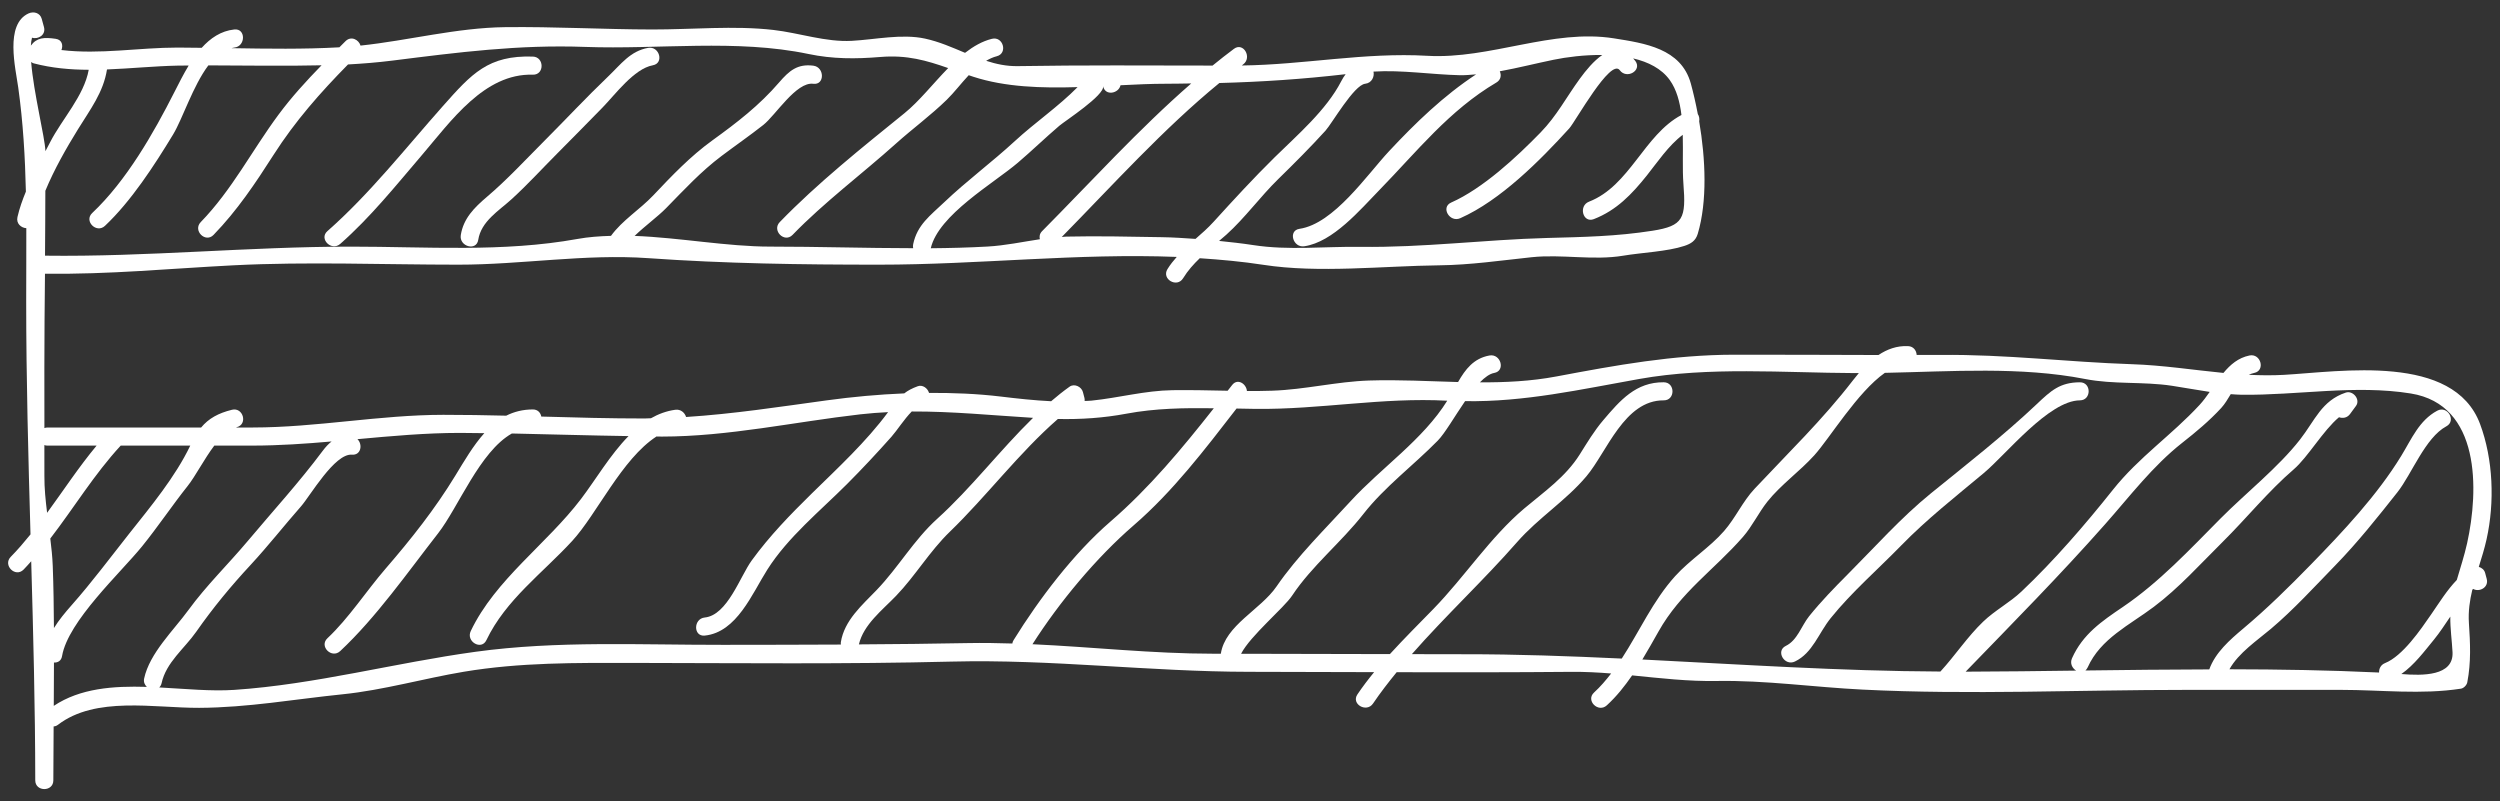 <?xml version="1.0" encoding="utf-8"?>
<!-- Generator: Adobe Illustrator 16.0.0, SVG Export Plug-In . SVG Version: 6.00 Build 0)  -->
<!DOCTYPE svg PUBLIC "-//W3C//DTD SVG 1.1//EN" "http://www.w3.org/Graphics/SVG/1.1/DTD/svg11.dtd">
<svg version="1.1" id="图层_1" xmlns="http://www.w3.org/2000/svg" xmlns:xlink="http://www.w3.org/1999/xlink" x="0px" y="0px"
	 width="105.076px" height="33.683px" viewBox="0 0 105.076 33.683" enable-background="new 0 0 105.076 33.683"
	 xml:space="preserve">
<rect x="0" y="0" width="105.076" height="33.683" fill="#333333" stroke="none"/>
<path fill="#FFFFFF" d="M104.452,24.084c-0.034-0.134-0.143-0.223-0.268-0.258c0.12-0.383,0.241-0.768,0.328-1.162
	c0.344-1.549,0.281-3.357-0.275-4.846c-1.115-2.977-5.854-2.198-8.24-2.063c-0.502,0.028-0.994,0.021-1.48-0.002
	c0.07-0.033,0.145-0.061,0.229-0.079c0.48-0.099,0.277-0.832-0.201-0.733c-0.47,0.097-0.804,0.385-1.093,0.733
	c-1.278-0.124-2.538-0.324-3.855-0.367c-2.69-0.089-5.3-0.419-8.02-0.389c-0.339,0.004-0.679,0-1.019,0.001
	c-0.01-0.182-0.129-0.362-0.363-0.372c-0.471-0.021-0.879,0.132-1.242,0.374c-2.025-0.003-4.051-0.017-6.076-0.013
	c-2.568,0.006-4.942,0.44-7.458,0.914c-1.083,0.204-2.151,0.252-3.22,0.248c0.207-0.211,0.411-0.361,0.605-0.396
	c0.482-0.087,0.277-0.819-0.202-0.733c-0.666,0.12-1.016,0.585-1.319,1.116c-1.236-0.033-2.473-0.104-3.732-0.064
	c-1.367,0.043-2.706,0.383-4.08,0.428c-0.354,0.012-0.708,0.015-1.062,0.013c-0.028-0.302-0.391-0.548-0.621-0.253
	c-0.063,0.08-0.127,0.16-0.19,0.242c-0.772-0.015-1.544-0.035-2.315-0.024c-1.161,0.017-2.252,0.321-3.403,0.439
	c-0.097,0.011-0.196,0.009-0.293,0.015c0.002-0.039,0.005-0.079-0.007-0.125c-0.022-0.083-0.043-0.166-0.065-0.25
	c-0.058-0.222-0.358-0.371-0.559-0.227c-0.268,0.191-0.525,0.397-0.777,0.613c-0.708-0.035-1.417-0.112-2.102-0.195
	c-1.02-0.123-2.026-0.16-3.031-0.155c-0.001-0.005-0.003-0.01-0.004-0.015c-0.06-0.186-0.267-0.339-0.468-0.266
	c-0.241,0.088-0.416,0.182-0.569,0.301c-1.081,0.045-2.163,0.143-3.258,0.293c-1.979,0.271-3.93,0.573-5.91,0.699
	c-0.056-0.178-0.223-0.336-0.457-0.303c-0.37,0.051-0.707,0.178-1.02,0.356c-0.09,0.001-0.178,0.01-0.268,0.01
	c-1.448,0.001-2.895-0.04-4.341-0.081c-0.03-0.158-0.145-0.299-0.354-0.299c-0.427,0-0.795,0.098-1.121,0.262
	c-0.881-0.021-1.762-0.037-2.644-0.036c-2.679,0.002-5.31,0.53-8.005,0.533c-0.235,0.001-0.471,0-0.706,0.001
	c0.01-0.004,0.019-0.011,0.028-0.014c0.476-0.118,0.273-0.852-0.202-0.732c-0.575,0.143-0.979,0.365-1.295,0.746
	c-1.175,0-2.35,0-3.525,0c-0.015-0.002-0.03,0-0.045,0c-0.967,0-1.935,0-2.902,0c-0.043,0-0.078,0.013-0.114,0.023
	c-0.002-0.85-0.002-1.699-0.002-2.548c0-1.313,0.013-2.626,0.026-3.94c2.695,0.035,5.234-0.216,7.914-0.353
	c3.139-0.16,6.314-0.027,9.458-0.027c2.674,0,5.328-0.461,7.982-0.274c3.24,0.229,6.442,0.274,9.69,0.274
	c4.209,0,8.354-0.491,12.525-0.326c-0.139,0.157-0.273,0.322-0.391,0.514c-0.257,0.419,0.4,0.801,0.657,0.384
	c0.202-0.33,0.444-0.595,0.701-0.843c0.889,0.059,1.779,0.139,2.672,0.277c2.33,0.361,5.035,0.047,7.399,0.021
	c1.302-0.015,2.583-0.203,3.874-0.34c1.275-0.136,2.598,0.147,3.857-0.065c0.777-0.131,1.846-0.172,2.567-0.411
	c0.271-0.09,0.472-0.208,0.562-0.509c0.406-1.36,0.33-3.145,0.06-4.725c0.019-0.109-0.001-0.221-0.058-0.308
	c-0.086-0.455-0.186-0.892-0.295-1.289c-0.41-1.471-1.935-1.686-3.226-1.892c-2.589-0.413-5.214,0.885-7.843,0.733
	c-2.648-0.153-5.166,0.376-7.803,0.407c0.02-0.015,0.038-0.031,0.058-0.045c0.389-0.289,0.011-0.949-0.384-0.657
	c-0.306,0.227-0.605,0.465-0.902,0.706c-2.73-0.004-5.462-0.022-8.191,0.023c-0.469,0.008-0.904-0.087-1.326-0.224
	c0.141-0.081,0.286-0.151,0.445-0.191c0.476-0.118,0.274-0.852-0.202-0.733c-0.407,0.101-0.778,0.317-1.129,0.589
	c-0.546-0.229-1.092-0.47-1.683-0.598c-0.972-0.211-2.096,0.041-3.077,0.094c-1.098,0.06-2.206-0.333-3.297-0.458
	c-1.654-0.19-3.425-0.016-5.09-0.019c-2.062-0.004-4.124-0.123-6.185-0.098c-2.042,0.025-4.044,0.559-6.076,0.775
	c-0.072-0.245-0.392-0.422-0.63-0.187c-0.087,0.086-0.173,0.173-0.259,0.259c-1.5,0.084-3.017,0.061-4.53,0.036
	c0.038-0.008,0.075-0.021,0.115-0.025c0.482-0.051,0.487-0.813,0-0.761c-0.565,0.06-1.005,0.366-1.372,0.771
	c-0.336-0.004-0.672-0.01-1.007-0.01c-1.635,0-3.27,0.298-4.889,0.104C2.661,1.907,2.608,1.67,2.343,1.632
	c-0.481-0.07-0.796-0.058-1.046,0.285C1.305,1.793,1.32,1.681,1.345,1.584c0.253,0.082,0.594-0.111,0.503-0.448
	C1.817,1.022,1.786,0.908,1.754,0.793C1.686,0.539,1.415,0.465,1.196,0.566c-0.999,0.46-0.543,2.296-0.429,3.115
	c0.204,1.465,0.288,2.917,0.321,4.372C0.947,8.396,0.82,8.747,0.734,9.122C0.671,9.398,0.89,9.577,1.106,9.591
	c0.003,1.023-0.005,2.05-0.005,3.088c0,3.272,0.089,6.528,0.181,9.782c-0.264,0.325-0.535,0.644-0.83,0.943
	c-0.345,0.35,0.193,0.887,0.538,0.537c0.112-0.113,0.215-0.233,0.322-0.351c0.086,3.063,0.167,6.129,0.17,9.208
	c0,0.49,0.761,0.49,0.76,0c0-0.754,0.005-1.509,0.012-2.265c0.058-0.005,0.119-0.021,0.18-0.068
	c1.584-1.216,4.047-0.706,5.936-0.714c2.052-0.009,4-0.363,6.042-0.571c1.701-0.174,3.395-0.663,5.083-0.946
	c2.371-0.396,4.708-0.374,7.102-0.371c4.469,0.007,8.944,0.057,13.411-0.056c4.187-0.105,8.3,0.425,12.492,0.43
	c1.752,0.003,3.503,0.009,5.255,0.014c-0.248,0.302-0.484,0.612-0.702,0.935c-0.276,0.406,0.384,0.787,0.657,0.383
	c0.305-0.451,0.643-0.887,0.992-1.315c2.452,0.006,4.904,0.006,7.356-0.016c0.554-0.005,1.106,0.025,1.659,0.069
	c-0.219,0.282-0.45,0.555-0.719,0.801c-0.362,0.332,0.177,0.869,0.537,0.538c0.416-0.381,0.754-0.81,1.064-1.259
	c1.178,0.117,2.361,0.256,3.559,0.235c2.052-0.034,4.076,0.261,6.121,0.362c4.516,0.228,9.098,0.01,13.619,0.012
	c2.168,0.001,4.337,0,6.506,0c1.682,0,3.36,0.207,5.031-0.051c0.119-0.019,0.242-0.149,0.266-0.266
	c0.163-0.848,0.125-1.637,0.068-2.5c-0.031-0.482,0.035-0.941,0.143-1.391c0.013-0.012,0.023-0.024,0.037-0.035
	c0.251,0.145,0.665-0.055,0.569-0.422C104.495,24.25,104.474,24.166,104.452,24.084z M57.38,3.52
	c0.28-0.031,0.395-0.301,0.348-0.511c1.197-0.075,2.44,0.125,3.627,0.152c0.229,0.005,0.458-0.018,0.687-0.036
	c-1.365,0.896-2.548,2.039-3.661,3.231c-0.923,0.988-2.32,3.051-3.764,3.262c-0.484,0.07-0.277,0.803,0.202,0.733
	c1.21-0.177,2.353-1.539,3.163-2.369c1.579-1.619,2.925-3.342,4.914-4.515c0.192-0.114,0.213-0.312,0.141-0.471
	c0.762-0.138,1.518-0.332,2.264-0.485c0.545-0.112,1.287-0.208,2.044-0.2c-0.36,0.246-0.692,0.651-0.946,1
	c-0.571,0.784-0.967,1.558-1.652,2.261c-1.01,1.037-2.421,2.35-3.756,2.942c-0.447,0.199-0.06,0.854,0.385,0.657
	c1.691-0.751,3.354-2.426,4.582-3.776c0.252-0.277,1.739-2.971,2.122-2.444c0.286,0.393,0.946,0.014,0.657-0.384
	c-0.031-0.043-0.063-0.077-0.095-0.113c0.634,0.15,1.192,0.427,1.54,0.912c0.285,0.398,0.422,0.913,0.49,1.467
	c-1.576,0.838-2.168,2.977-3.887,3.644c-0.451,0.176-0.256,0.911,0.203,0.733c0.959-0.373,1.596-1.044,2.229-1.834
	c0.41-0.512,0.918-1.272,1.51-1.71c0.02,0.724-0.018,1.456,0.027,2.045c0.115,1.468,0.004,1.782-1.299,1.987
	c-1.515,0.238-2.904,0.263-4.436,0.304c-2.627,0.071-5.191,0.409-7.836,0.373c-1.502-0.021-3.021,0.157-4.509-0.074
	c-0.487-0.075-0.96-0.125-1.435-0.175c0.103-0.087,0.205-0.173,0.308-0.265c0.778-0.7,1.422-1.594,2.175-2.331
	c0.68-0.665,1.349-1.334,1.989-2.038C55.986,5.188,56.909,3.571,57.38,3.52z M51.25,3.489c1.778-0.047,3.519-0.163,5.308-0.371
	c-0.063,0.08-0.124,0.178-0.188,0.301c-0.623,1.208-1.836,2.25-2.793,3.19c-0.893,0.879-1.726,1.787-2.568,2.713
	c-0.244,0.268-0.503,0.494-0.761,0.719c-0.47-0.032-0.937-0.065-1.424-0.072c-1.336-0.021-2.669-0.055-4.006-0.024
	c-0.065,0.001-0.128,0.012-0.192,0.016C46.769,7.78,48.889,5.423,51.25,3.489z M46.365,3.621c0.08,0.422,0.652,0.317,0.731-0.038
	c0.656-0.033,1.299-0.063,1.91-0.063c0.36,0,0.709-0.008,1.063-0.013c-2.206,1.92-4.215,4.138-6.269,6.208
	c-0.105,0.106-0.122,0.229-0.094,0.34c-0.733,0.11-1.456,0.266-2.206,0.308c-0.79,0.044-1.584,0.064-2.379,0.071
	c0.324-1.403,2.642-2.728,3.656-3.592c0.593-0.505,1.153-1.049,1.747-1.556C44.772,5.076,46.437,3.999,46.365,3.621z M4.497,2.919
	c0.99-0.038,1.983-0.14,2.972-0.161C7.622,2.756,7.776,2.756,7.93,2.754C7.706,3.125,7.512,3.512,7.336,3.859
	C6.45,5.606,5.312,7.6,3.875,8.954C3.517,9.292,4.056,9.828,4.412,9.492c1.101-1.038,2.074-2.538,2.863-3.839
	c0.399-0.659,0.832-2.041,1.482-2.905c1.586,0.001,3.173,0.036,4.758-0.004c-0.641,0.658-1.259,1.333-1.811,2.078
	c-1.117,1.507-1.948,3.153-3.267,4.513c-0.342,0.352,0.196,0.891,0.538,0.538c0.99-1.02,1.76-2.171,2.524-3.366
	c0.907-1.419,1.965-2.616,3.128-3.798c0.62-0.034,1.239-0.083,1.856-0.161c2.767-0.348,5.316-0.679,8.116-0.576
	c3.088,0.114,6.344-0.339,9.38,0.297C35.002,2.483,35.959,2.481,37,2.395c1.13-0.094,1.942,0.149,2.852,0.466
	c-0.631,0.646-1.214,1.392-1.832,1.893c-1.768,1.432-3.669,2.949-5.247,4.581c-0.341,0.353,0.196,0.891,0.538,0.538
	c1.322-1.367,2.925-2.563,4.347-3.839c0.703-0.631,1.46-1.182,2.138-1.844c0.304-0.297,0.597-0.684,0.92-1.029
	c0.067,0.022,0.132,0.045,0.202,0.068c1.333,0.433,2.854,0.479,4.374,0.432c-0.801,0.814-1.797,1.494-2.632,2.264
	c-0.968,0.893-2.028,1.674-2.982,2.583c-0.583,0.555-1.127,0.942-1.297,1.755c-0.013,0.061-0.012,0.118,0,0.169
	c-2.003-0.002-4.015-0.067-6.003-0.067c-1.815,0-3.8-0.377-5.705-0.45c0.432-0.417,0.973-0.809,1.322-1.165
	c0.759-0.774,1.461-1.539,2.333-2.195c0.582-0.438,1.179-0.851,1.751-1.301c0.519-0.408,1.387-1.825,2.105-1.733
	c0.485,0.062,0.479-0.7,0-0.761c-0.667-0.084-1.012,0.211-1.438,0.705c-0.833,0.967-1.767,1.685-2.803,2.434
	c-0.928,0.671-1.703,1.485-2.487,2.314c-0.563,0.594-1.298,1.042-1.776,1.7c-0.478,0.014-0.95,0.047-1.407,0.13
	c-3.138,0.568-6.343,0.323-9.528,0.323c-4.309,0-8.554,0.436-12.853,0.38c0.009-0.909,0.01-1.818,0.014-2.727
	c0.374-0.903,0.872-1.776,1.37-2.583C3.786,4.609,4.347,3.882,4.497,2.919z M1.309,2.605C1.341,2.626,1.37,2.65,1.411,2.661
	c0.766,0.202,1.54,0.269,2.318,0.272C3.533,4.029,2.603,5.007,2.106,5.979C2.041,6.106,1.975,6.229,1.91,6.354
	C1.883,5.741,1.414,3.915,1.309,2.605z M1.866,19.996c0.002-0.43-0.001-0.859-0.001-1.289c0.036,0.01,0.07,0.022,0.114,0.022h0.644
	h0c0.479,0,0.959-0.001,1.438,0c-0.748,0.899-1.392,1.881-2.081,2.825C1.917,21.039,1.862,20.522,1.866,19.996z M2.217,23.786
	c-0.015-0.387-0.056-0.77-0.103-1.151c0.997-1.294,1.846-2.702,2.96-3.906c0.974,0.001,1.949,0,2.923,0
	c-0.631,1.318-1.659,2.556-2.561,3.693c-0.798,1.008-1.571,2.049-2.423,3.011c-0.27,0.306-0.534,0.622-0.746,0.965
	C2.261,25.525,2.25,24.654,2.217,23.786z M2.26,29.668c0.005-0.607,0.006-1.215,0.008-1.822c0.156,0.01,0.306-0.066,0.34-0.27
	c0.249-1.468,2.463-3.502,3.366-4.616c0.668-0.825,1.256-1.708,1.917-2.539c0.323-0.407,0.691-1.13,1.116-1.692
	c0.54,0,1.08,0,1.619,0c1.112-0.002,2.213-0.078,3.311-0.174c-0.125,0.099-0.245,0.221-0.378,0.4
	c-0.981,1.315-2.091,2.527-3.145,3.783c-0.826,0.984-1.74,1.867-2.499,2.908c-0.62,0.85-1.628,1.808-1.856,2.869
	c-0.033,0.152,0.024,0.271,0.114,0.355C4.76,28.826,3.371,28.927,2.26,29.668z M30.395,27.103
	c-3.469,0.005-6.967-0.181-10.412,0.292c-3.382,0.464-6.725,1.371-10.136,1.601c-0.968,0.065-2.059-0.044-3.154-0.103
	c0.044-0.043,0.081-0.098,0.098-0.176c0.188-0.875,0.96-1.455,1.456-2.163c0.706-1.009,1.451-1.911,2.288-2.813
	c0.735-0.794,1.404-1.648,2.119-2.461c0.38-0.433,1.413-2.229,2.136-2.17c0.389,0.033,0.461-0.436,0.233-0.652
	c1.432-0.131,2.861-0.262,4.306-0.263c0.342,0,0.685,0.007,1.027,0.011c-0.466,0.52-0.844,1.17-1.219,1.786
	c-0.853,1.4-1.858,2.669-2.929,3.907c-0.811,0.938-1.55,2.088-2.447,2.928c-0.358,0.336,0.18,0.873,0.538,0.538
	c1.518-1.421,2.833-3.307,4.115-4.95c0.853-1.094,1.75-3.433,3.1-4.195c1.634,0.035,3.268,0.084,4.903,0.109
	c-0.777,0.793-1.393,1.85-1.999,2.646c-1.438,1.891-3.6,3.384-4.632,5.549c-0.21,0.439,0.446,0.826,0.657,0.383
	c0.81-1.696,2.361-2.816,3.609-4.173c1.032-1.122,2.086-3.447,3.54-4.388c0.074,0,0.148,0.004,0.222,0.004
	c2.807-0.002,5.572-0.618,8.35-0.936c0.392-0.045,0.778-0.072,1.163-0.092c-0.92,1.246-2.106,2.34-3.204,3.416
	c-0.911,0.895-1.775,1.783-2.527,2.817c-0.491,0.675-1.022,2.302-1.974,2.399c-0.483,0.049-0.488,0.811,0,0.76
	c1.349-0.139,1.991-1.77,2.631-2.775c0.87-1.369,2.206-2.451,3.342-3.588c0.646-0.646,1.267-1.313,1.874-1.995
	c0.236-0.267,0.53-0.733,0.852-1.061c1.703-0.007,3.371,0.161,5.099,0.267c-1.389,1.357-2.605,2.957-4.028,4.243
	c-0.984,0.89-1.634,2.045-2.547,2.995c-0.616,0.64-1.358,1.275-1.504,2.193c-0.006,0.035,0.001,0.064,0.003,0.098
	C33.693,27.1,32.044,27.101,30.395,27.103z M42.548,27.047c-0.613-0.02-1.228-0.029-1.846-0.018
	c-1.534,0.031-3.068,0.045-4.602,0.055c0.194-0.836,0.99-1.445,1.561-2.039c0.816-0.848,1.411-1.875,2.266-2.701
	c1.52-1.468,2.914-3.322,4.536-4.734c0.966,0.02,1.916-0.042,2.87-0.221c1.224-0.23,2.451-0.247,3.684-0.23
	c-1.333,1.691-2.704,3.345-4.344,4.762c-1.553,1.343-2.996,3.247-4.071,4.983C42.571,26.952,42.556,27,42.548,27.047z
	 M51.312,27.477c-0.107,0-0.213-0.001-0.32-0.001c-2.555-0.001-5.063-0.282-7.597-0.399c1.124-1.766,2.691-3.646,4.255-4.998
	c1.651-1.426,2.99-3.188,4.322-4.908c0.267,0.006,0.534,0.012,0.802,0.015c2.717,0.03,5.323-0.493,8.054-0.344
	c-1.011,1.631-2.784,2.828-4.063,4.224c-1.045,1.143-2.238,2.307-3.114,3.586C52.979,25.631,51.492,26.279,51.312,27.477z
	 M68.163,27.68c-2.205-0.104-4.412-0.184-6.625-0.182c-0.732,0.001-1.465-0.004-2.197-0.004c1.422-1.619,3.041-3.129,4.427-4.713
	c0.892-1.018,2.043-1.733,2.913-2.766c0.857-1.018,1.591-3.199,3.247-3.188c0.49,0.004,0.49-0.757,0-0.76
	c-1.169-0.008-1.825,0.75-2.544,1.596c-0.379,0.445-0.678,0.946-0.987,1.438c-0.599,0.95-1.489,1.561-2.331,2.27
	c-1.428,1.205-2.512,2.881-3.817,4.221c-0.607,0.622-1.235,1.248-1.831,1.9c-2.084-0.005-4.17-0.01-6.255-0.014
	c0.395-0.764,1.796-1.919,2.146-2.445c0.826-1.246,2.065-2.24,2.995-3.43c0.892-1.141,2.114-2.051,3.125-3.082
	c0.302-0.308,0.711-1.023,1.149-1.66c2.498,0.039,4.851-0.493,7.322-0.933c2.942-0.524,6.063-0.26,9.04-0.247
	c0.062,0,0.126-0.001,0.188-0.001c-0.085,0.1-0.168,0.202-0.247,0.305c-1.276,1.656-2.714,3.042-4.134,4.557
	c-0.504,0.537-0.8,1.224-1.285,1.779c-0.609,0.697-1.428,1.202-2.057,1.897C69.475,25.248,68.911,26.531,68.163,27.68z
	 M81.556,28.225c-4.189-0.018-8.355-0.297-12.527-0.506c0.23-0.382,0.451-0.771,0.674-1.168c0.937-1.67,2.341-2.598,3.552-3.982
	c0.396-0.453,0.658-1.02,1.031-1.488c0.558-0.702,1.36-1.27,1.97-1.945c0.643-0.711,1.814-2.656,2.965-3.465
	c2.799-0.057,5.703-0.272,8.42,0.259c1.2,0.235,2.428,0.101,3.639,0.283c0.552,0.083,1.068,0.182,1.594,0.259
	c-0.135,0.192-0.271,0.38-0.424,0.545c-1.178,1.276-2.543,2.186-3.646,3.571c-1.162,1.461-2.482,2.989-3.839,4.272
	c-0.497,0.471-1.116,0.791-1.614,1.27C82.694,26.76,82.175,27.551,81.556,28.225z M93.704,28.13c0.385-0.692,1.173-1.217,1.744-1.7
	c0.958-0.81,1.832-1.77,2.706-2.668c0.935-0.959,1.78-2.022,2.61-3.072c0.606-0.768,1.17-2.296,2.057-2.772
	c0.433-0.231,0.049-0.888-0.383-0.656c-0.76,0.407-1.078,1.188-1.514,1.901c-1.012,1.655-2.445,3.178-3.795,4.563
	c-0.91,0.934-1.844,1.854-2.842,2.691c-0.57,0.479-1.178,1.013-1.43,1.718c-1.736,0.005-3.473,0.022-5.207,0.046
	c0.037-0.031,0.07-0.074,0.097-0.132c0.54-1.209,1.763-1.778,2.776-2.541c1.06-0.796,1.963-1.807,2.9-2.735
	c1.007-0.998,1.913-2.125,2.985-3.047c0.595-0.512,1.229-1.625,1.901-2.189c0.155,0.054,0.342,0.031,0.464-0.135
	c0.083-0.114,0.167-0.229,0.251-0.342c0.197-0.271-0.129-0.66-0.43-0.559c-1.016,0.34-1.293,1.167-1.922,1.973
	c-0.91,1.168-2.282,2.252-3.336,3.313c-1.301,1.311-2.576,2.682-4.11,3.723c-0.893,0.605-1.686,1.145-2.138,2.156
	c-0.098,0.219,0.013,0.422,0.173,0.52c-1.55,0.021-3.099,0.04-4.644,0.045c1.984-2.05,3.959-4.045,5.863-6.199
	c1.043-1.178,2-2.445,3.24-3.42c0.586-0.461,1.133-0.916,1.64-1.465c0.151-0.165,0.274-0.373,0.399-0.58
	c0.15,0.01,0.297,0.023,0.453,0.025c2.359,0.029,4.768-0.432,7.117-0.053c2.934,0.475,2.861,4.053,2.365,6.294
	c-0.118,0.532-0.286,1.034-0.434,1.544c-0.413,0.428-0.728,0.941-1.076,1.445c-0.445,0.646-1.199,1.752-1.941,2.049
	c-0.183,0.074-0.254,0.238-0.25,0.396C97.906,28.168,95.807,28.133,93.704,28.13z M100.929,28.33
	c0.543-0.381,0.965-0.951,1.377-1.453c0.238-0.292,0.457-0.628,0.682-0.961c-0.008,0.494,0.068,1.015,0.093,1.495
	C103.132,28.422,101.815,28.403,100.929,28.33z"/>
<path fill="#FFFFFF" d="M22.396,2.378c-1.877-0.059-2.568,0.715-3.777,2.076c-1.57,1.768-3.081,3.697-4.858,5.26
	c-0.369,0.324,0.171,0.86,0.538,0.538c1.278-1.125,2.332-2.445,3.435-3.735c1.215-1.42,2.624-3.442,4.662-3.378
	C22.886,3.154,22.885,2.394,22.396,2.378z"/>
<path fill="#FFFFFF" d="M27.238,2.012c-0.751,0.136-1.139,0.688-1.674,1.199c-0.918,0.877-1.785,1.809-2.682,2.707
	c-0.793,0.794-1.56,1.628-2.416,2.355c-0.53,0.451-0.989,0.907-1.099,1.609c-0.075,0.479,0.657,0.686,0.733,0.202
	c0.122-0.783,0.865-1.223,1.397-1.707c0.668-0.607,1.284-1.284,1.921-1.923c0.641-0.642,1.275-1.291,1.91-1.938
	c0.525-0.536,1.322-1.629,2.11-1.772C27.922,2.658,27.717,1.925,27.238,2.012z"/>
<path fill="#FFFFFF" d="M87.419,16.068c-0.84,0.005-1.209,0.346-1.818,0.922c-1.398,1.322-2.944,2.527-4.438,3.74
	c-1.268,1.03-2.357,2.26-3.508,3.414c-0.566,0.568-1.113,1.131-1.617,1.756c-0.32,0.398-0.492,1.012-0.979,1.247
	c-0.441,0.213-0.057,0.868,0.384,0.656c0.747-0.36,0.991-1.19,1.507-1.829c0.878-1.089,1.98-2.043,2.956-3.045
	c1.081-1.109,2.29-2.057,3.477-3.049c0.933-0.779,2.733-3.045,4.036-3.053C87.909,16.825,87.91,16.065,87.419,16.068z"/>
</svg>
